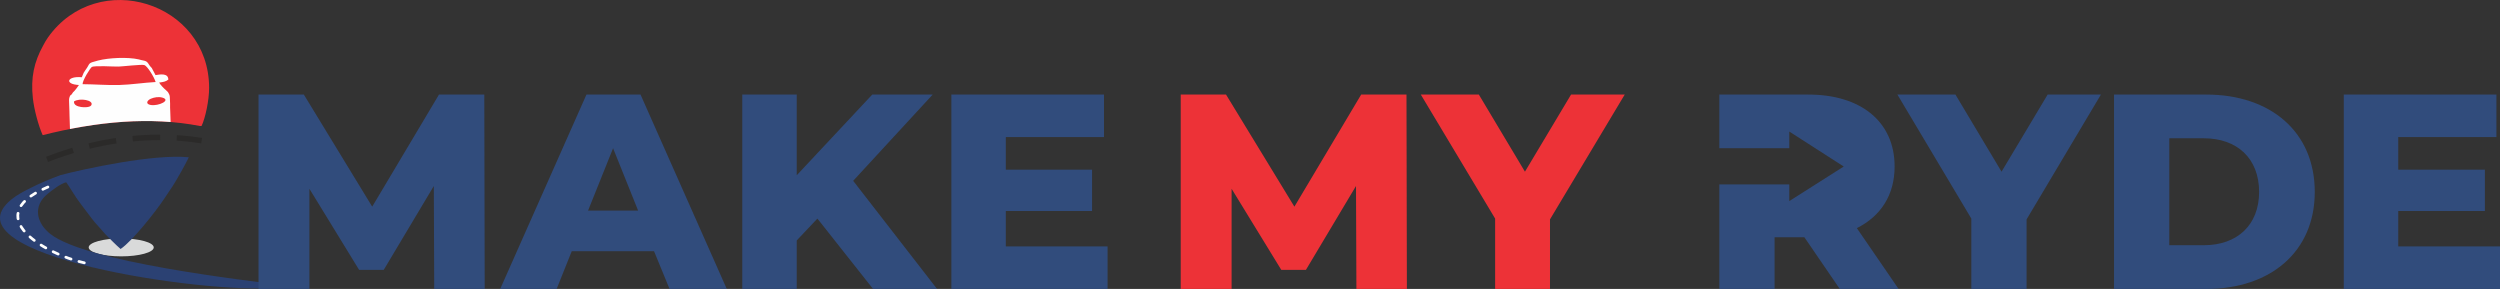 <?xml version="1.0" encoding="UTF-8"?>
<!DOCTYPE svg PUBLIC "-//W3C//DTD SVG 1.1//EN" "http://www.w3.org/Graphics/SVG/1.1/DTD/svg11.dtd">
<!-- Creator: CorelDRAW (Evaluation Version) -->
<svg xmlns="http://www.w3.org/2000/svg" xml:space="preserve" width="159.736mm" height="18.462mm" version="1.1" style="shape-rendering:geometricPrecision; text-rendering:geometricPrecision; image-rendering:optimizeQuality; fill-rule:evenodd; clip-rule:evenodd"
viewBox="0 0 17322.9 2002.1"
 xmlns:xlink="http://www.w3.org/1999/xlink"
 xmlns:xodm="http://www.corel.com/coreldraw/odm/2003">
 <rect x="0" y="0" width="17322.9" height="2002.1" fill="#333333" stroke="none"/>
 <defs>
  <style type="text/css">
   <![CDATA[
    .str0 {stroke:#2B2A29;stroke-width:38.26;stroke-miterlimit:2.613;stroke-dasharray:191.301 114.78}
    .str1 {stroke:#FEFEFE;stroke-width:19.13;stroke-linecap:round;stroke-linejoin:round;stroke-miterlimit:2.613;stroke-dasharray:38.26 57.39}
    .fil4 {fill:none}
    .fil3 {fill:#FEFEFE}
    .fil0 {fill:#D9DADA}
    .fil2 {fill:#ED3237}
    .fil1 {fill:#2B4173;fill-rule:nonzero}
    .fil5 {fill:#314C7C;fill-rule:nonzero}
    .fil6 {fill:#ED3237;fill-rule:nonzero}
   ]]>
  </style>
     <clipPath id="id0">
      <path d="M1449.02 609.1c0.08,84.83 -25.66,207.86 -52.63,264.17l-10.64 -0.23c-345.7,-66.66 -715.12,-31.24 -1090.03,63.33 -30.18,-67.95 -59.18,-176.92 -67.97,-255.14 -16.18,-144.27 9.13,-252.83 70.39,-364.2 13.12,-23.89 19.75,-37.33 34.43,-57.96 344.32,-484.05 1115.99,-245.58 1116.45,350.03z"/>
     </clipPath>
 </defs>
 <g id="Layer_x0020_1">
  <g id="_2219536874848">
   <g>
    <path class="fil0" d="M839.89 1652.3c124.48,0 225.41,27.76 225.43,62.01 0.03,34.25 -100.86,62.01 -225.33,62.01 -124.49,0 -225.41,-27.76 -225.44,-62.01 -0.02,-34.25 100.86,-62.01 225.34,-62.01z"/>
    <path class="fil1" d="M2009.38 1981.7c-331.88,-41.08 -1409.29,-166.18 -1658.82,-359.21 -99.38,-76.9 -125.27,-196.09 -18.18,-281.31 29.62,-23.58 87.26,-69.09 126.45,-78.23 14.48,21.59 27.45,39.57 41.78,63.94 30.94,52.63 95.62,134.42 133.02,184.14 19.8,26.31 26.78,34.25 48.39,57.34l49.52 56.2c35.74,35.39 67.25,68.68 104.11,100.7 82.27,-55.11 244.48,-260.86 303.47,-350.1l58.21 -87.03c21.26,-33.04 81.67,-137.21 110.91,-198.21 -241.54,-24.6 -724.43,79.87 -888.35,123.3l-0.17 0.02c-71.29,25.96 -139.15,54.73 -201.84,86.1 -51.48,25.75 -98.78,49.55 -140.53,83.97 -473.66,390.6 1364.43,655.3 1815.67,610.05l116.35 -11.67z"/>
    <path class="fil2" d="M1449.02 609.1c0.08,84.83 -25.66,207.86 -52.63,264.17l-10.64 -0.23c-345.7,-66.66 -715.12,-31.24 -1090.03,63.33 -30.18,-67.95 -59.18,-176.92 -67.97,-255.14 -16.18,-144.27 9.13,-252.83 70.39,-364.2 13.12,-23.89 19.75,-37.33 34.43,-57.96 344.32,-484.05 1115.99,-245.58 1116.45,350.03z"/>
    <g style="clip-path:url(#id0)">
     <g>
      <path id="_1" class="fil3" d="M1083.47 888.7c-20.95,2.82 -42.86,5.02 -61.97,-3.07 -28.45,-12.03 -8.63,-12.97 -49.63,-11.74l-305.37 10.34c-22.57,7.16 -9.24,22.87 -81.41,19.95l0.73 20.58 -91.1 36.46 -41.65 13.08c24.39,-11.13 46.62,-19.41 64.48,-23.16l-27.23 -0.51c-5.85,-11.46 -4.9,-30.01 -4.78,-46.94l-1.14 -22.42 -2.87 -89.59 -0.47 -22.51c-1.23,-19.33 -1.34,-38.97 -2.09,-58.36 -0.95,-24.86 -1.04,-29 7.1,-48.41 11.26,-7.62 12.58,-11.02 20.12,-23.03 11.15,-7.98 33.31,-38.99 40.85,-50.36 -102.49,-5 -82.38,-63.7 19.85,-53.68l13.08 -31.01 11.04 -17.26c39.04,-51.25 8.96,-47.12 88.73,-67.61 75.28,-19.31 205.41,-25.22 281.51,-7.97 14.79,3.36 17.67,5.59 33,7.96 34.94,5.42 30.99,26.86 57.39,51.58l8.44 15.93 17.68 33.37c35.7,-5.87 88.32,-13.84 88.68,31.27 -17.82,14.23 -34.01,16.55 -63.48,20.58 5.12,11.66 32.56,40.96 45.6,51.06l15.5 15.25c11.67,21.59 12.62,18.13 13.47,51.19 0.47,17.9 2.44,38.51 1.1,55.47l1.11 26.59 3.19 88.7 0.12 21.41 1.56 45.42 -20.26 4.25c11.7,3.99 22.76,7.82 33.4,11.57l-1.33 0.82 -119.27 -29.92 -29.5 -7.3c11.91,1.59 24.25,3.25 37.12,4.98l-1.28 -22.95zm-570.85 -185.68c-2.1,24.94 23.49,34.04 48.74,38.26 19.33,3.22 61.93,4.03 71.2,-12.14 20.27,-35.35 -81.54,-52.4 -119.93,-26.12zm610.78 -27.19c-24.87,-6.64 -55.83,-1.55 -78.3,8.27 -27.82,12.17 -37.84,37.03 -0.78,43.31 55.1,9.35 145.18,-33.95 79.08,-51.59zm-45.05 -107.46c-9.75,-33.93 -57.96,-111.77 -78.42,-117.62 -19.42,-5.56 -145.48,9.37 -177.69,10.54 -34.03,1.25 -165.74,-8.58 -186.08,2.99 -9.87,5.62 -67.01,96.07 -63.3,119.07 83.27,0.44 171.13,7.98 253.51,5.68 81.53,-2.27 169.67,-16.14 251.99,-20.67z"/>
     </g>
    </g>
    <path class="fil4" d="M1449.02 609.1c0.08,84.83 -25.66,207.86 -52.63,264.17l-10.64 -0.23c-345.7,-66.66 -715.12,-31.24 -1090.03,63.33 -30.18,-67.95 -59.18,-176.92 -67.97,-255.14 -16.18,-144.27 9.13,-252.83 70.39,-364.2 13.12,-23.89 19.75,-37.33 34.43,-57.96 344.32,-484.05 1115.99,-245.58 1116.45,350.03z"/>
    <g>
     <path class="fil4 str0" d="M325.89 1104.36c323.48,-126.79 699.47,-189.76 1071.12,-129.76"/>
    </g>
    <path class="fil4 str1" d="M331.89 1295.79c-522.47,220.36 74.29,507.91 295.4,532.46"/>
   </g>
   <path class="fil5" d="M3358.53 2002.08l-2.75 -1346.86 -313.99 0 -462.72 776.72 -473.74 -776.72 -313.99 0 0 1346.86 352.55 0 0 -694.08 344.29 561.88 170.77 0 347.04 -581.16 2.75 713.36 349.8 0 -0.01 0zm1280.75 0l396.62 0 -597.68 -1346.86 -374.59 0 -597.68 1346.86 391.11 0 104.66 -261.66 570.14 0 107.42 261.66zm-564.63 -542.6l173.53 -432.42 173.53 432.42 -347.04 0 -0.01 0zm1974.83 542.6l443.44 0 -581.16 -749.17 550.86 -597.68 -418.66 0 -523.32 559.12 0 -559.12 -377.34 0 0 1346.86 377.34 0 0 -336.02 143.23 -151.49 385.61 487.51 0.01 0zm919.95 -294.72l0 -245.13 597.68 0 0 -286.45 -597.68 0 0 -225.85 680.31 0 0 -294.72 -1057.65 0 0 1346.86 1082.44 0 0 -294.72 -705.1 0 0 0.01z"/>
   <g>
    <polygon class="fil5" points="16617.8,1707.38 16617.8,1462.25 17218.24,1462.25 17218.24,1175.8 16617.8,1175.8 16617.8,949.95 17298.11,949.95 17298.11,655.24 16240.46,655.24 16240.46,2002.1 17322.9,2002.1 17322.9,1707.38 "/>
    <polygon class="fil6" points="9748.54,2002.08 9745.79,655.23 9431.8,655.23 8969.08,1431.95 8495.34,655.23 8181.35,655.23 8181.35,2002.08 8533.9,2002.08 8533.9,1308 8878.19,1869.88 9048.96,1869.88 9396,1288.72 9398.76,2002.08 9748.55,2002.08 "/>
    <path class="fil5" d="M12747.99 2002.08l407.64 0 -289.21 -421.4c165.26,-82.63 261.66,-228.61 261.66,-426.91 0,-308.48 -231.36,-498.53 -597.68,-498.53l-616.97 0 0 371.83 484.76 0 0 -115.68 377.34 242.38 -377.34 239.62 0 -115.68 -484.76 0 0 724.38 382.85 0 0 -358.06 206.57 0 245.13 358.06 0 -0.01z"/>
    <polygon class="fil5" points="14557.57,655.23 14188.5,655.23 13869,1189.57 13549.5,655.23 13147.37,655.23 13659.68,1514.57 13659.68,2002.08 14042.53,2002.08 14042.53,1520.08 "/>
    <path class="fil5" d="M14648.47 2002.08l639 0c446.19,0 751.93,-258.91 751.93,-672.05 0,-415.91 -305.72,-674.8 -751.93,-674.8l-639 0 0 1346.86 0 -0.01zm382.84 -302.98l0 -740.91 239.62 0c228.61,0 382.85,137.72 382.85,371.83 0,231.36 -154.24,369.08 -382.85,369.08l-239.62 0z"/>
    <polygon class="fil6" points="11257.92,655.23 10886.09,655.23 10566.59,1189.57 10247.09,655.23 9844.96,655.23 10360.01,1514.57 10360.01,2002.08 10740.11,2002.08 10740.11,1520.08 "/>
   </g>
  </g>
 </g>
</svg>
